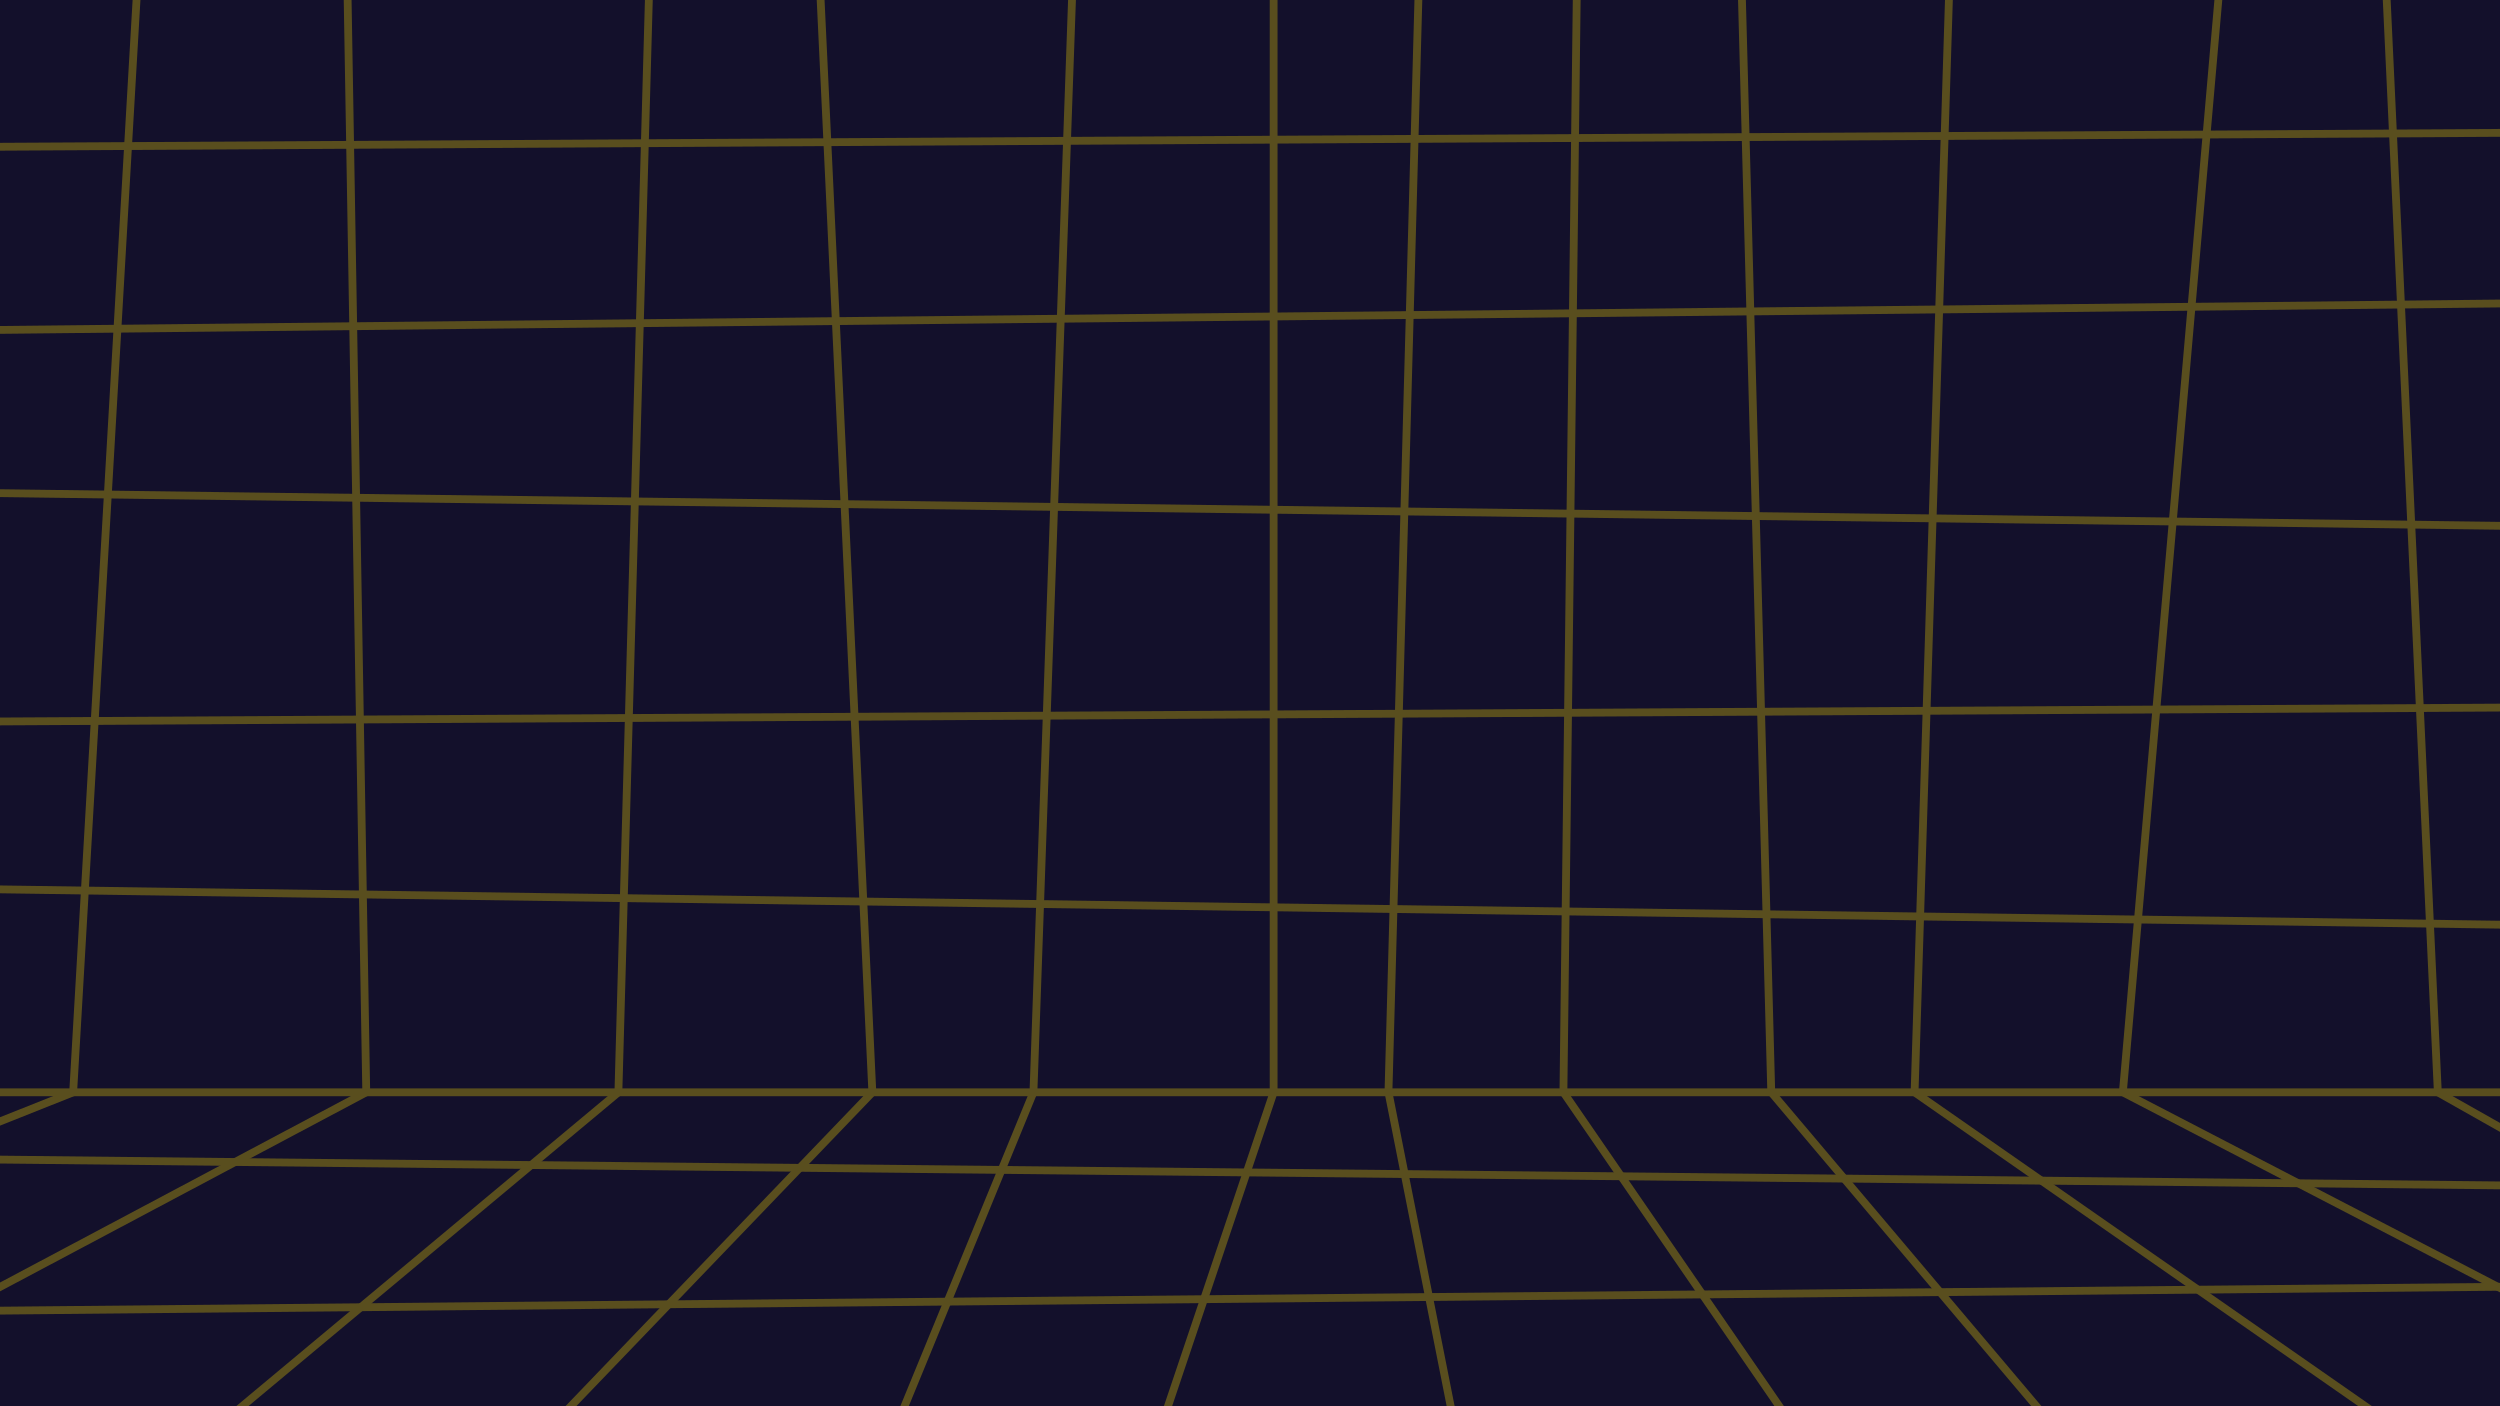 <?xml version="1.0" encoding="UTF-8"?><svg id="Livello_2" xmlns="http://www.w3.org/2000/svg" xmlns:xlink="http://www.w3.org/1999/xlink" viewBox="0 0 1920 1080"><defs><style>.cls-1,.cls-2{fill:none;}.cls-2{stroke:#ffe100;stroke-miterlimit:10;stroke-width:6px;}.cls-3{clip-path:url(#clippath);}.cls-4{fill:#13102b;}.cls-5{opacity:.3;}</style><clipPath id="clippath"><rect class="cls-1" width="1920" height="1080"/></clipPath></defs><g id="lab0"><g id="BKG0Main"><g class="cls-3"><rect class="cls-4" x="-25.7" y="-29.27" width="2287.56" height="1129.31"/><g class="cls-5"><polyline class="cls-2" points="-59.62 1020.06 281.28 838.89 265.6 -81.82"/><polyline class="cls-2" points="149.92 1110.1 474.92 838.89 502.37 -145.66"/><polyline class="cls-2" points="399.27 1120.7 669.97 838.89 622.09 -172.27"/><polyline class="cls-2" points="677.95 1120.7 793.68 838.89 826.93 -103.1"/><polyline class="cls-2" points="883.3 1120.7 978.15 838.89 978.15 -190.89"/><polyline class="cls-2" points="1122.18 1120.7 1066.33 838.89 1094.25 -180.25"/><polyline class="cls-2" points="1400.86 1129.96 1200.71 838.89 1212.68 -145.66"/><polyline class="cls-2" points="1606.21 1129.96 1360.33 838.89 1335.06 -103.1"/><polyline class="cls-2" points="1859.75 1110.1 1470.4 838.89 1500 -103.1"/><polyline class="cls-2" points="2153.11 1110.1 1630.35 838.89 1724.79 -241.43"/><line class="cls-2" x1="-99.53" y1="889.54" x2="2123.18" y2="912.48"/><line class="cls-2" x1="2123.18" y1="986.31" x2="-175.35" y2="1008.25"/><polyline class="cls-2" points="-398.81 1020.06 56.18 838.89 110.83 -103.1"/><polyline class="cls-2" points="2210.97 1030.2 1872.26 838.89 1824.56 -180.25"/><line class="cls-2" x1="-143.53" y1="838.89" x2="2109.77" y2="838.89"/><line class="cls-2" x1="2017.76" y1="711.53" x2="-242.52" y2="679.61"/><line class="cls-2" x1="-112.16" y1="554.71" x2="2034.72" y2="542.79"/><line class="cls-2" x1="1997.48" y1="404.83" x2="-242.52" y2="375.57"/><line class="cls-2" x1="-202.61" y1="255.52" x2="2123.18" y2="230.93"/><line class="cls-2" x1="-112.16" y1="113.33" x2="2034.72" y2="101.4"/></g></g></g></g></svg>